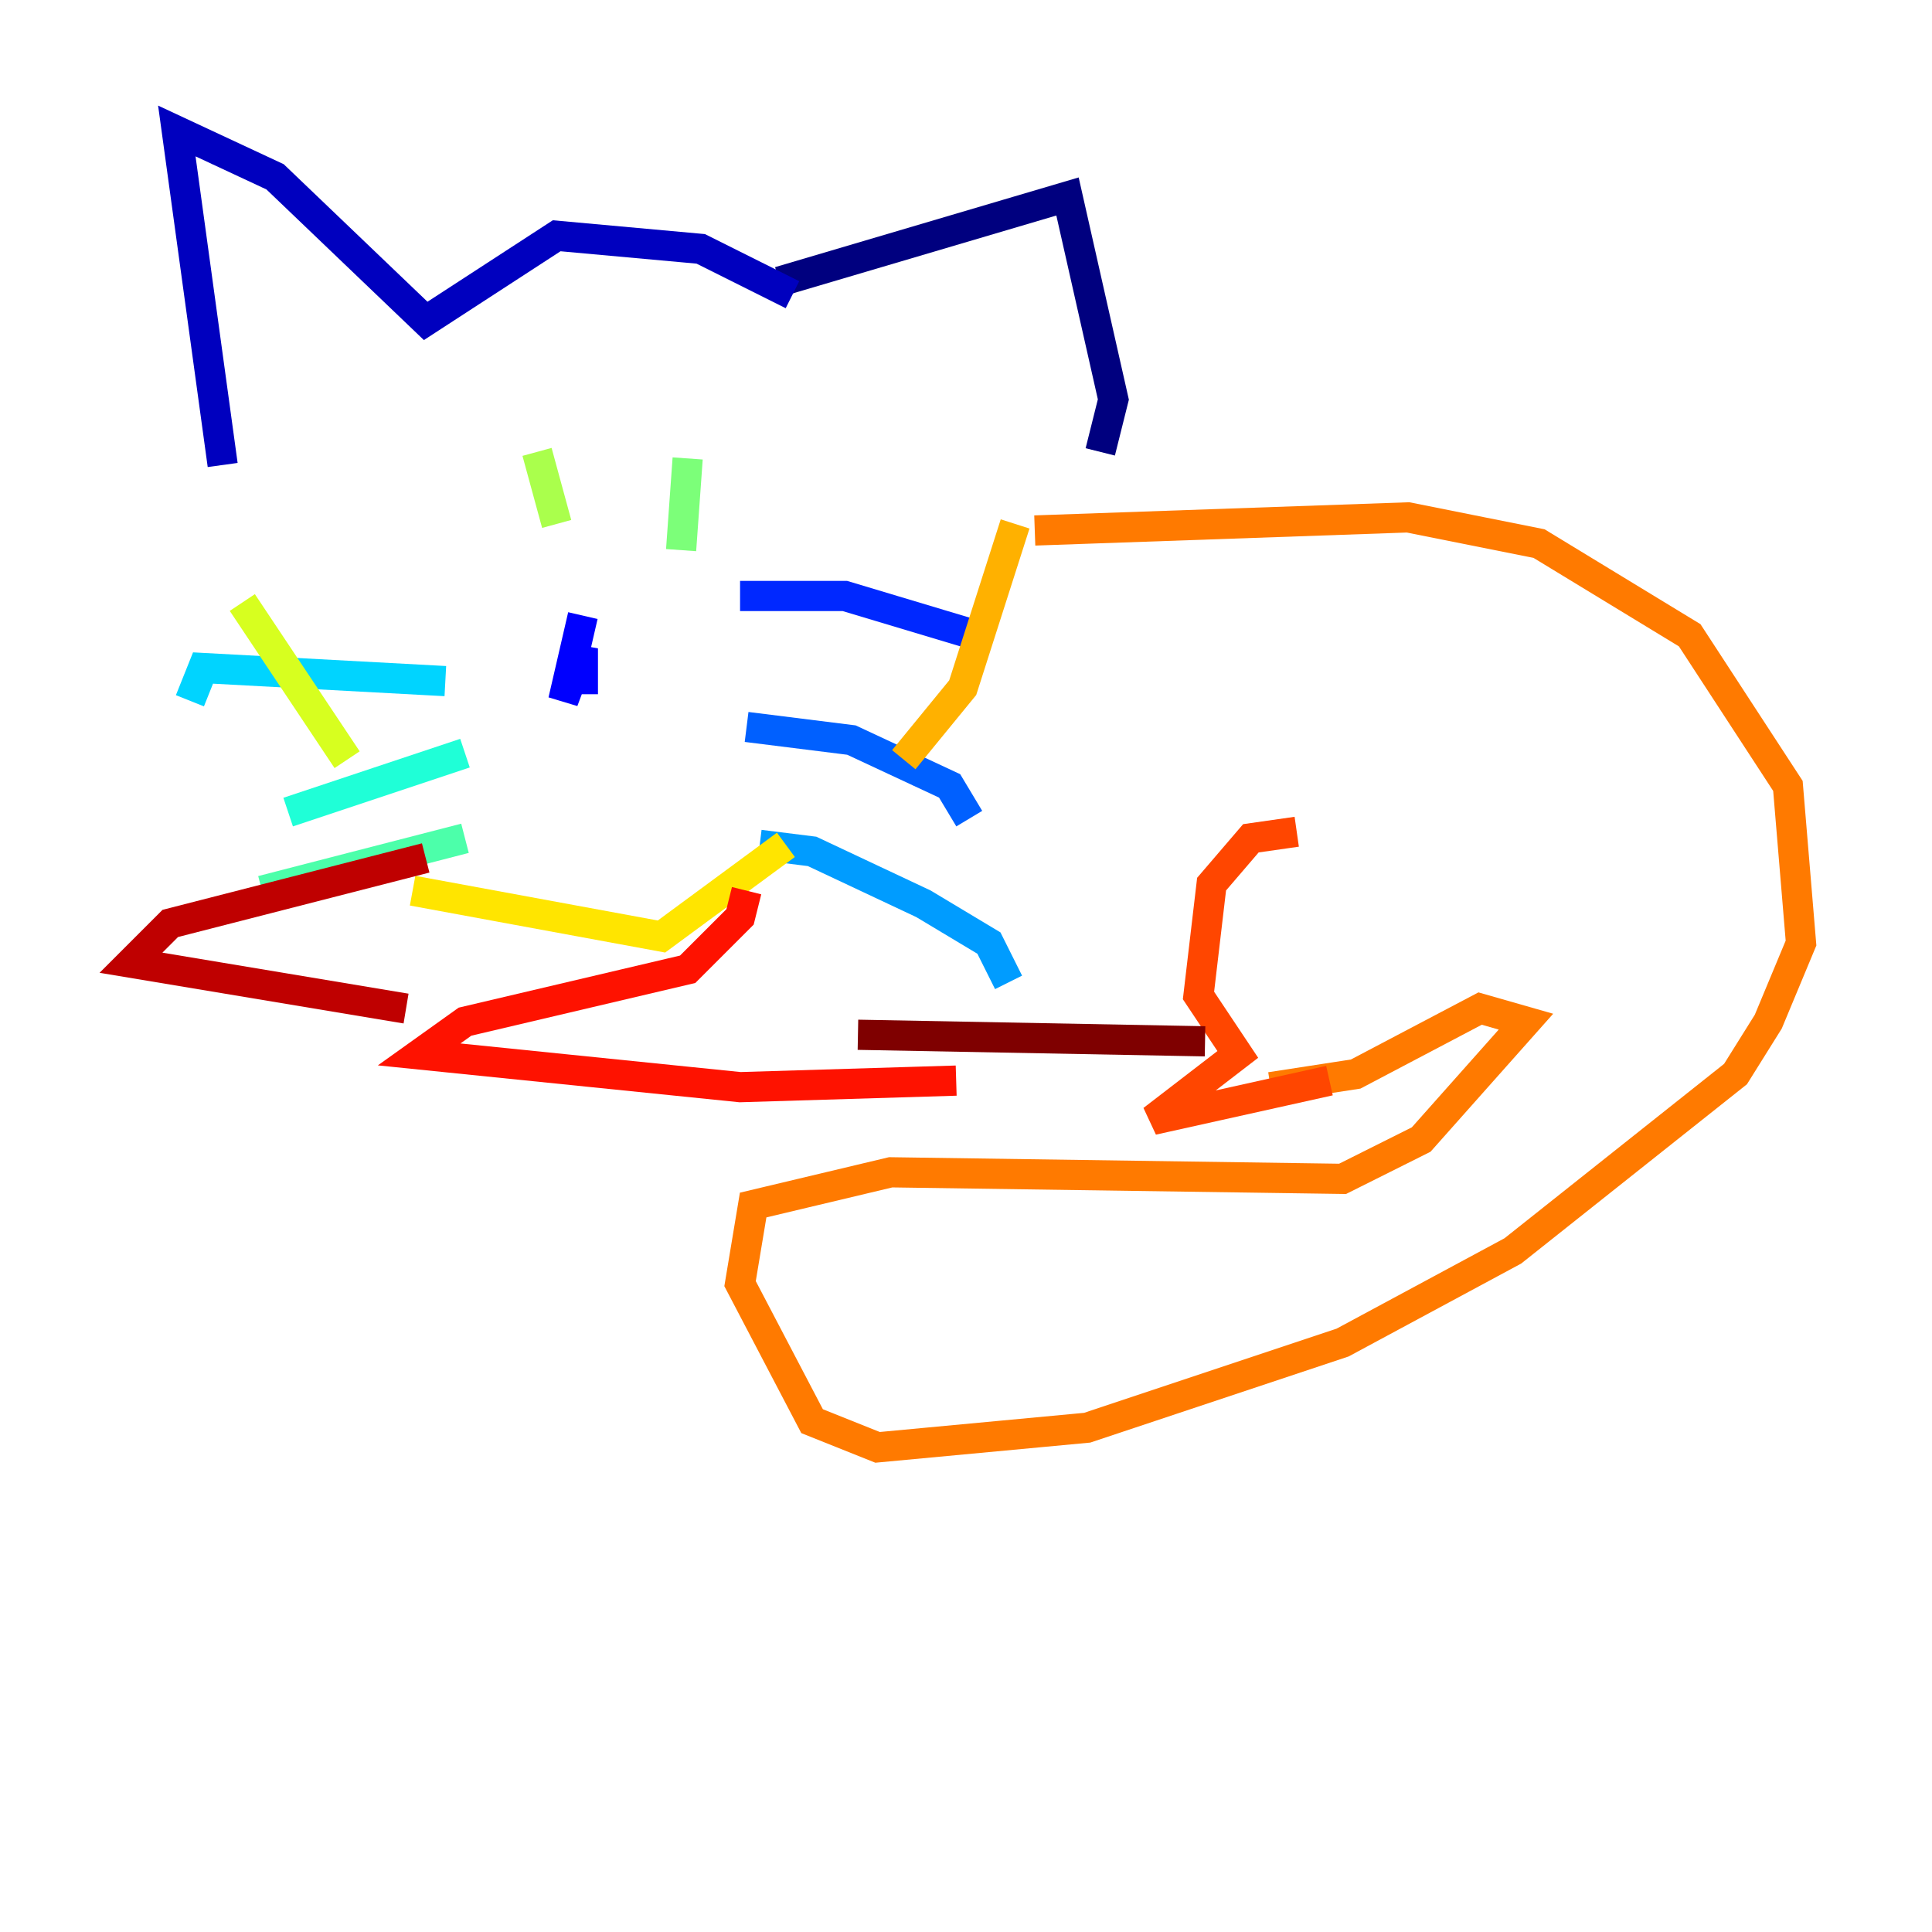 <?xml version="1.0" encoding="utf-8" ?>
<svg baseProfile="tiny" height="128" version="1.2" viewBox="0,0,128,128" width="128" xmlns="http://www.w3.org/2000/svg" xmlns:ev="http://www.w3.org/2001/xml-events" xmlns:xlink="http://www.w3.org/1999/xlink"><defs /><polyline fill="none" points="51.634,18.658 70.725,13.017 73.763,26.468 72.895,29.939" stroke="#00007f" stroke-width="2" /><polyline fill="none" points="52.502,19.525 46.427,16.488 36.881,15.62 28.203,21.261 18.224,11.715 11.715,8.678 14.752,30.807" stroke="#0000bf" stroke-width="2" /><polyline fill="none" points="38.617,40.786 37.315,46.427 38.617,42.956 38.617,45.993" stroke="#0000fe" stroke-width="2" /><polyline fill="none" points="49.031,39.485 55.973,39.485 64.651,42.088" stroke="#0028ff" stroke-width="2" /><polyline fill="none" points="49.464,48.163 56.407,49.031 62.915,52.068 64.217,54.237" stroke="#0060ff" stroke-width="2" /><polyline fill="none" points="50.332,55.973 53.803,56.407 61.18,59.878 65.519,62.481 66.82,65.085" stroke="#009cff" stroke-width="2" /><polyline fill="none" points="29.505,45.125 13.451,44.258 12.583,46.427" stroke="#00d4ff" stroke-width="2" /><polyline fill="none" points="30.807,49.898 19.091,53.803" stroke="#1fffd7" stroke-width="2" /><polyline fill="none" points="30.807,55.539 17.356,59.01" stroke="#4cffaa" stroke-width="2" /><polyline fill="none" points="45.559,30.373 45.125,36.447" stroke="#7cff79" stroke-width="2" /><polyline fill="none" points="35.58,29.939 36.881,34.712" stroke="#aaff4c" stroke-width="2" /><polyline fill="none" points="16.054,39.919 22.997,50.332" stroke="#d7ff1f" stroke-width="2" /><polyline fill="none" points="27.336,59.01 43.824,62.047 52.068,55.973" stroke="#ffe500" stroke-width="2" /><polyline fill="none" points="67.254,34.712 63.783,45.559 59.878,50.332" stroke="#ffb100" stroke-width="2" /><polyline fill="none" points="68.556,35.146 93.288,34.278 101.966,36.014 111.946,42.088 118.454,52.068 119.322,62.481 117.153,67.688 114.983,71.159 100.231,82.875 88.949,88.949 72.027,94.59 58.142,95.891 53.803,94.156 49.031,85.044 49.898,79.837 59.01,77.668 88.949,78.102 94.156,75.498 101.098,67.688 98.061,66.82 89.817,71.159 84.176,72.027" stroke="#ff7a00" stroke-width="2" /><polyline fill="none" points="85.912,55.105 82.875,55.539 80.271,58.576 79.403,65.953 82.007,69.858 76.366,74.197 88.081,71.593" stroke="#ff4600" stroke-width="2" /><polyline fill="none" points="49.464,59.01 49.031,60.746 45.559,64.217 30.807,67.688 27.77,69.858 49.031,72.027 63.349,71.593" stroke="#fe1200" stroke-width="2" /><polyline fill="none" points="28.203,56.841 11.281,61.18 8.678,63.783 26.902,66.82" stroke="#bf0000" stroke-width="2" /><polyline fill="none" points="56.841,68.556 79.837,68.99" stroke="#7f0000" stroke-width="2" /></svg>
